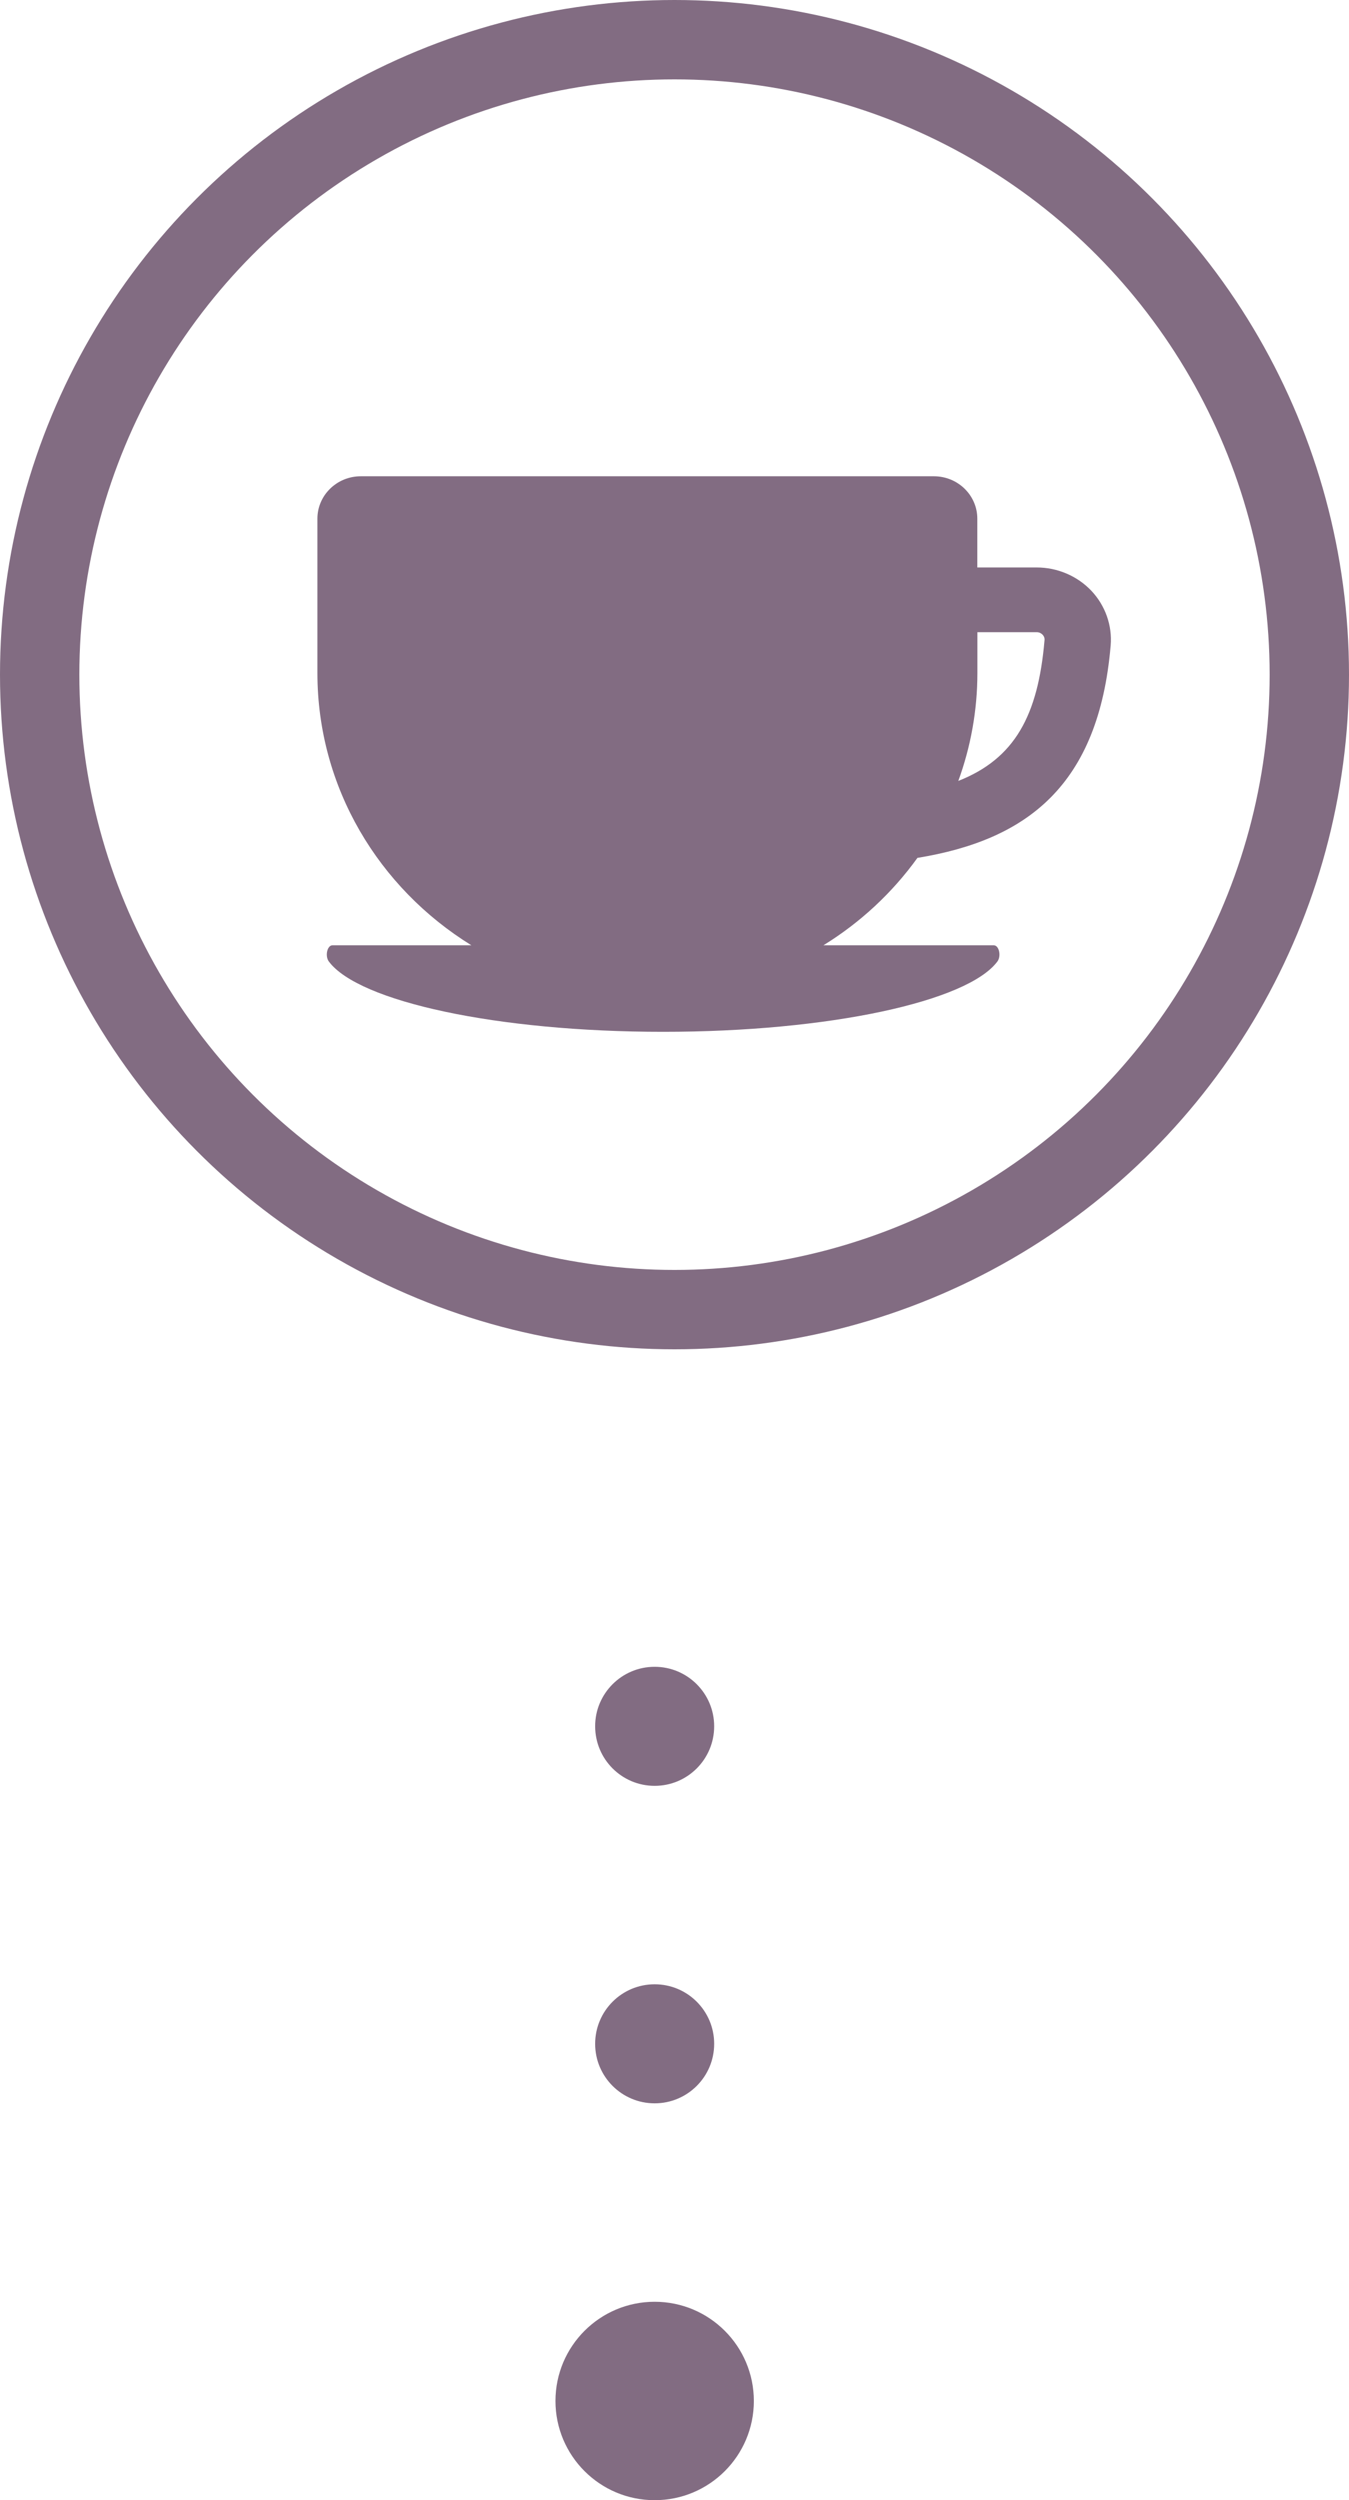 <svg width="34" height="63" viewBox="0 0 34 63" fill="none" xmlns="http://www.w3.org/2000/svg">
<circle cx="17" cy="17" r="16" stroke="#826C82" stroke-width="2"/>
<circle cx="16.5" cy="43.5" r="1.5" fill="#826C82"/>
<circle cx="16.5" cy="51.5" r="1.5" fill="#826C82"/>
<circle cx="16.5" cy="60.5" r="2.5" fill="#826C82"/>
<g clip-path="url(#clip0_655_3)">
<path d="M27.508 14.888C27.154 14.514 26.652 14.299 26.129 14.299H24.632V13.07C24.632 12.479 24.141 12.001 23.537 12.001H9.096C8.491 12 8 12.479 8 13.069V16.958C8 19.846 9.55 22.381 11.88 23.819H8.38C8.247 23.819 8.186 24.089 8.288 24.228C9.039 25.237 12.525 26 16.713 26C20.9 26 24.387 25.236 25.138 24.228C25.241 24.09 25.18 23.819 25.046 23.819H20.754C21.686 23.245 22.491 22.495 23.123 21.617C25.889 21.166 27.692 19.791 27.993 16.266C28.036 15.763 27.859 15.261 27.508 14.888ZM24.153 19.678C24.463 18.828 24.634 17.912 24.634 16.958V15.93H26.131C26.206 15.93 26.255 15.97 26.277 15.993C26.302 16.02 26.333 16.067 26.326 16.131C26.164 18.029 25.576 19.117 24.153 19.678Z" fill="#826C82"/>
</g>
<defs>
<clipPath id="clip0_655_3">
<rect width="20" height="14" fill="white" transform="translate(8 12)"/>
</clipPath>
</defs>
</svg>
